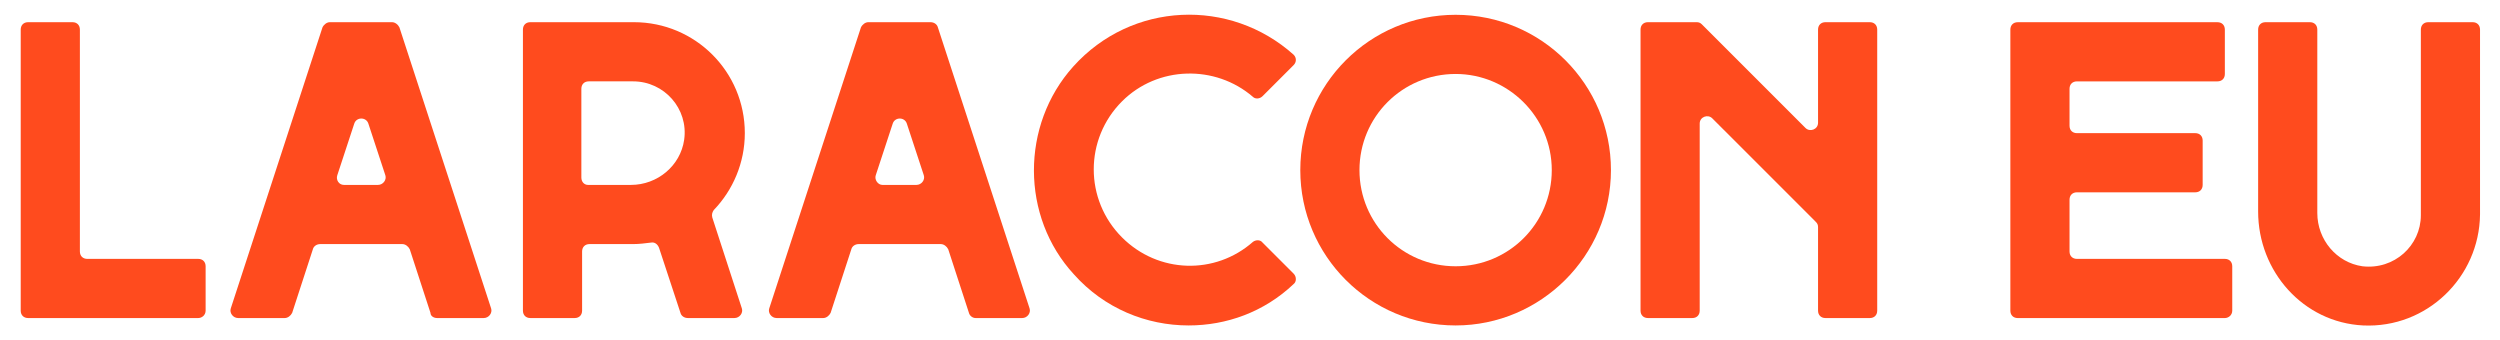 <?xml version="1.0" encoding="utf-8"?>
<!-- Generator: Adobe Illustrator 21.1.0, SVG Export Plug-In . SVG Version: 6.00 Build 0)  -->
<svg version="1.1" id="Layer_1" xmlns="http://www.w3.org/2000/svg" xmlns:xlink="http://www.w3.org/1999/xlink" x="0px" y="0px"
	 viewBox="0 0 338 46" style="enable-background:new 0 0 338 46;" xml:space="preserve">
<style type="text/css">
	<!--.st0{fill:#F9F4F4;}-->
	.st0{fill:#ff4b1e;}
</style>
<g>
	<path class="st0" d="M301.8,42l0-6c0-0.6-0.4-1-1-1h-20c-0.6,0-1-0.4-1-1v-7c0-0.6,0.4-1,1-1h16c0.6,0,1-0.4,1-1l0-6
		c0-0.6-0.4-1-1-1h-16c-0.6,0-1-0.4-1-1v-5c0-0.6,0.4-1,1-1h19c0.6,0,1-0.4,1-1l0-6c0-0.6-0.4-1-1-1l-27,0c-0.6,0-1,0.4-1,1v38
		c0,0.6,0.4,1,1,1l28,0C301.3,43,301.8,42.6,301.8,42z"/>
	<g>
		<path class="st0" d="M196.8,44c-11.6,0-21-9.4-21-21s9.4-21,21-21s21,9.4,21,21S208.3,44,196.8,44z M196.8,10c-7.2,0-13,5.8-13,13
			s5.8,13,13,13s13-5.8,13-13S203.9,10,196.8,10z"/>
	</g>
	<g>
		<path class="st0" d="M160.7,44c-5.7,0-11.4-2.3-15.5-6.9C138,29.3,138,16.9,145.1,9c7.9-8.8,21.2-9.3,29.8-1.6
			c0.4,0.4,0.4,1,0,1.4l-4.2,4.2c-0.4,0.4-1,0.4-1.3,0.1c-5.1-4.4-12.9-4.2-17.7,0.6c-5.1,5.1-5.1,13.3,0,18.4
			c4.9,4.9,12.6,5.1,17.7,0.6c0.4-0.3,1-0.3,1.3,0.1l4.2,4.2c0.4,0.4,0.4,1.1,0,1.4C170.9,42.2,165.8,44,160.7,44z"/>
	</g>
	<g>
		<path class="st0" d="M319.5,44c-8.1-0.4-14.2-7.3-14.2-15.4V4c0-0.6,0.4-1,1-1h6c0.6,0,1,0.4,1,1v24.8c0,3.6,2.6,6.7,6.1,7.2
			c4.3,0.5,7.9-2.8,7.9-6.9V4c0-0.6,0.4-1,1-1h6c0.6,0,1,0.4,1,1v25C335.2,37.5,328.1,44.4,319.5,44z"/>
	</g>
	<path class="st0" d="M59.1,43h6.3c0.7,0,1.2-0.7,1-1.3l-12.4-38C53.8,3.3,53.4,3,53,3h-8.4c-0.4,0-0.8,0.3-1,0.7l-12.4,38
		c-0.2,0.6,0.3,1.3,1,1.3h6.3c0.4,0,0.8-0.3,1-0.7l2.8-8.6c0.1-0.4,0.5-0.7,1-0.7h11.1c0.4,0,0.8,0.3,1,0.7l2.8,8.6
		C58.2,42.7,58.6,43,59.1,43z M45.6,23.7l2.3-7c0.3-0.9,1.6-0.9,1.9,0l2.3,7c0.2,0.6-0.3,1.3-1,1.3h-4.6
		C45.8,25,45.4,24.3,45.6,23.7z"/>
	<path class="st0" d="M131.9,43h6.3c0.7,0,1.2-0.7,1-1.3l-12.4-38c-0.1-0.4-0.5-0.7-1-0.7h-8.4c-0.4,0-0.8,0.3-1,0.7l-12.4,38
		c-0.2,0.6,0.3,1.3,1,1.3h6.3c0.4,0,0.8-0.3,1-0.7l2.8-8.6c0.1-0.4,0.5-0.7,1-0.7h11.1c0.4,0,0.8,0.3,1,0.7l2.8,8.6
		C131.1,42.7,131.5,43,131.9,43z M118.4,23.7l2.3-7c0.3-0.9,1.6-0.9,1.9,0l2.3,7c0.2,0.6-0.3,1.3-1,1.3h-4.6
		C118.7,25,118.2,24.3,118.4,23.7z"/>
	<path class="st0" d="M85.6,33c0.8,0,1.6-0.1,2.4-0.2c0.5-0.1,0.9,0.2,1.1,0.7l2.9,8.8c0.1,0.4,0.5,0.7,1,0.7h6.3
		c0.7,0,1.2-0.7,1-1.3l-4-12.3c-0.1-0.4,0-0.7,0.2-1c2.6-2.7,4.2-6.4,4.2-10.4c0-8.3-6.7-15-15-15l-14,0c-0.6,0-1,0.4-1,1v38
		c0,0.6,0.4,1,1,1h6c0.6,0,1-0.4,1-1v-8c0-0.6,0.4-1,1-1L85.6,33z M78.6,24V12c0-0.6,0.4-1,1-1l6,0c4.2,0,7.5,3.7,6.9,7.9
		c-0.5,3.5-3.6,6.1-7.2,6.1l-5.8,0C79,25,78.6,24.6,78.6,24z"/>
	<path class="st0" d="M27.8,42v-6c0-0.6-0.4-1-1-1h-15c-0.6,0-1-0.4-1-1V4c0-0.6-0.4-1-1-1h-6c-0.6,0-1,0.4-1,1v38c0,0.6,0.4,1,1,1
		h23C27.3,43,27.8,42.6,27.8,42z"/>
	<path class="st0" d="M245.8,4v12.6c0,0.9-1.1,1.3-1.7,0.7l-14-14c-0.2-0.2-0.4-0.3-0.7-0.3h-6.6c-0.6,0-1,0.4-1,1v38
		c0,0.6,0.4,1,1,1h6c0.6,0,1-0.4,1-1V16.7c0-0.9,1.1-1.3,1.7-0.7l14,14c0.2,0.2,0.3,0.4,0.3,0.7V42c0,0.6,0.4,1,1,1h6
		c0.6,0,1-0.4,1-1V4c0-0.6-0.4-1-1-1h-6C246.2,3,245.8,3.4,245.8,4z"/>
</g>
</svg>
